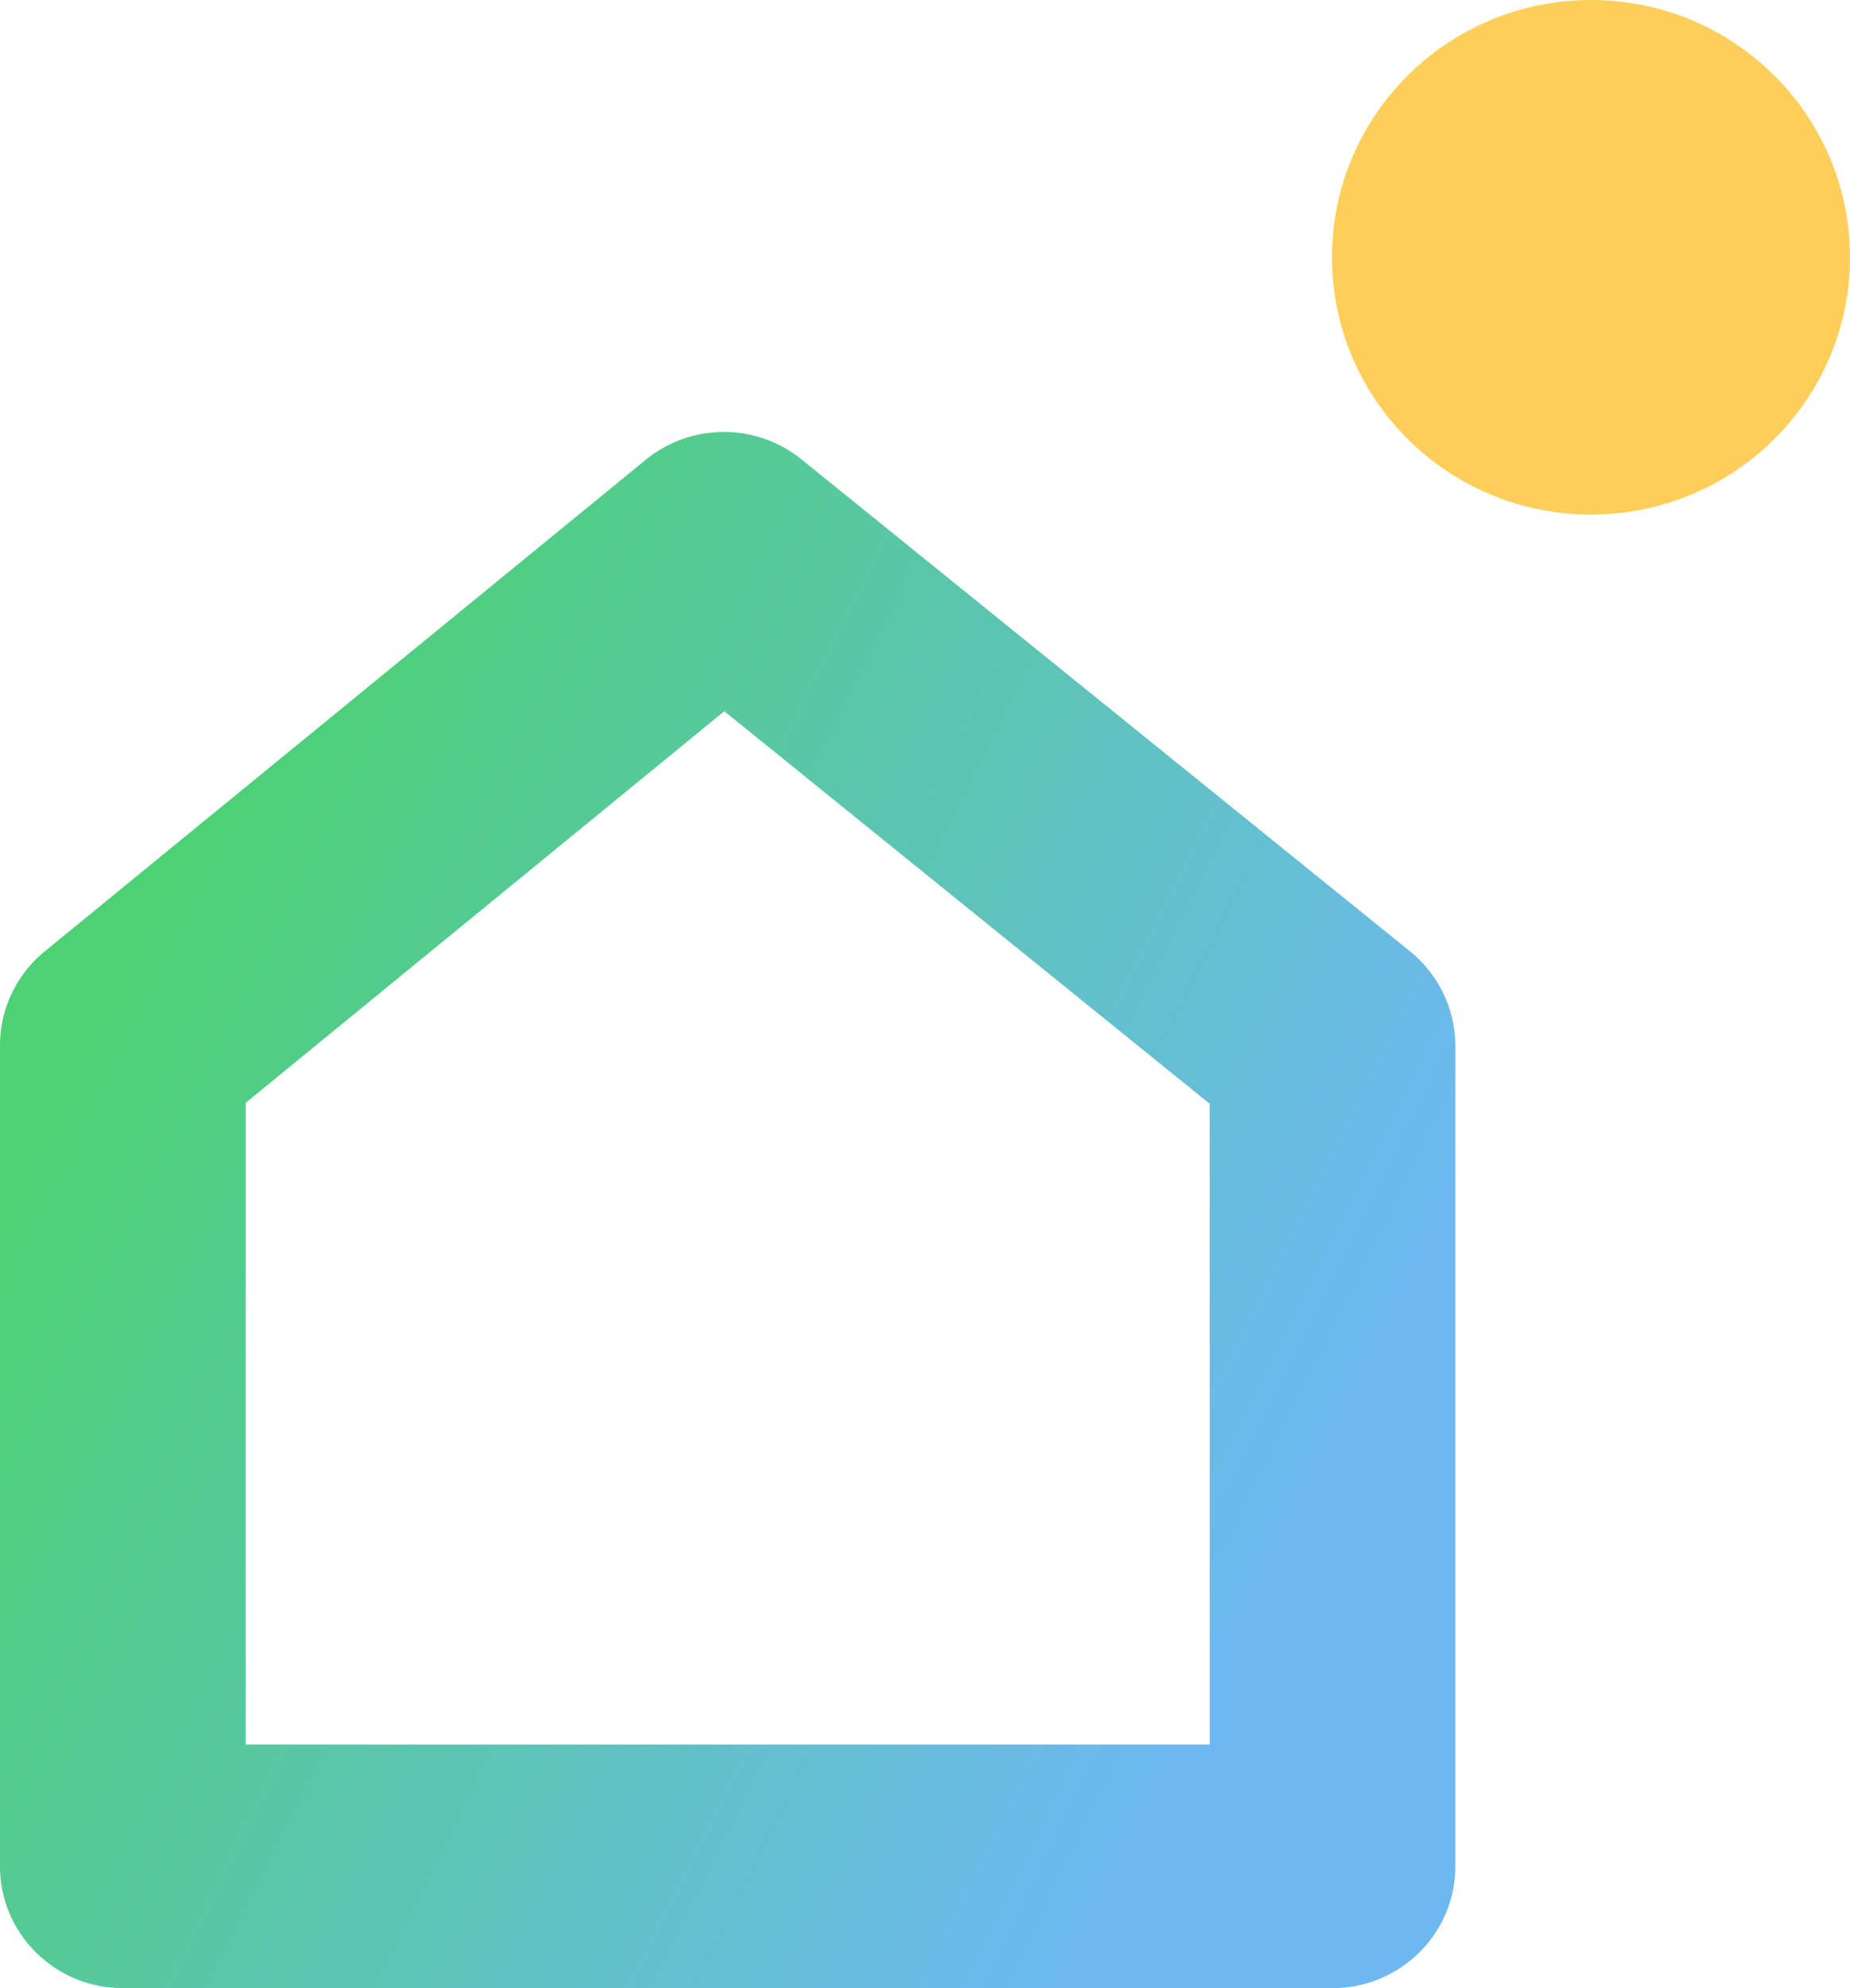 <svg xmlns="http://www.w3.org/2000/svg" width="27" height="29" fill="none"><path fill="url(#a)" fill-rule="evenodd" d="M11.697 6.7a1.804 1.804 0 0 0-2.272.006L.652 13.878c-.413.338-.652.84-.652 1.371v11.974C0 28.204.802 29 1.792 29h17.655c.99 0 1.793-.796 1.793-1.777V15.255c0-.534-.243-1.04-.66-1.377L11.697 6.7Zm5.958 18.746V16.1l-7.084-5.725-6.986 5.712v9.359h14.07Z" clip-rule="evenodd"/><ellipse cx="23.22" cy="3.753" fill="#FDCF5A" rx="3.78" ry="3.753"/><defs><linearGradient id="a" x1="0" x2="17.045" y1="17.65" y2="26.105" gradientUnits="userSpaceOnUse"><stop stop-color="#4CD174"/><stop offset="1" stop-color="#6DB8F2"/></linearGradient></defs></svg>